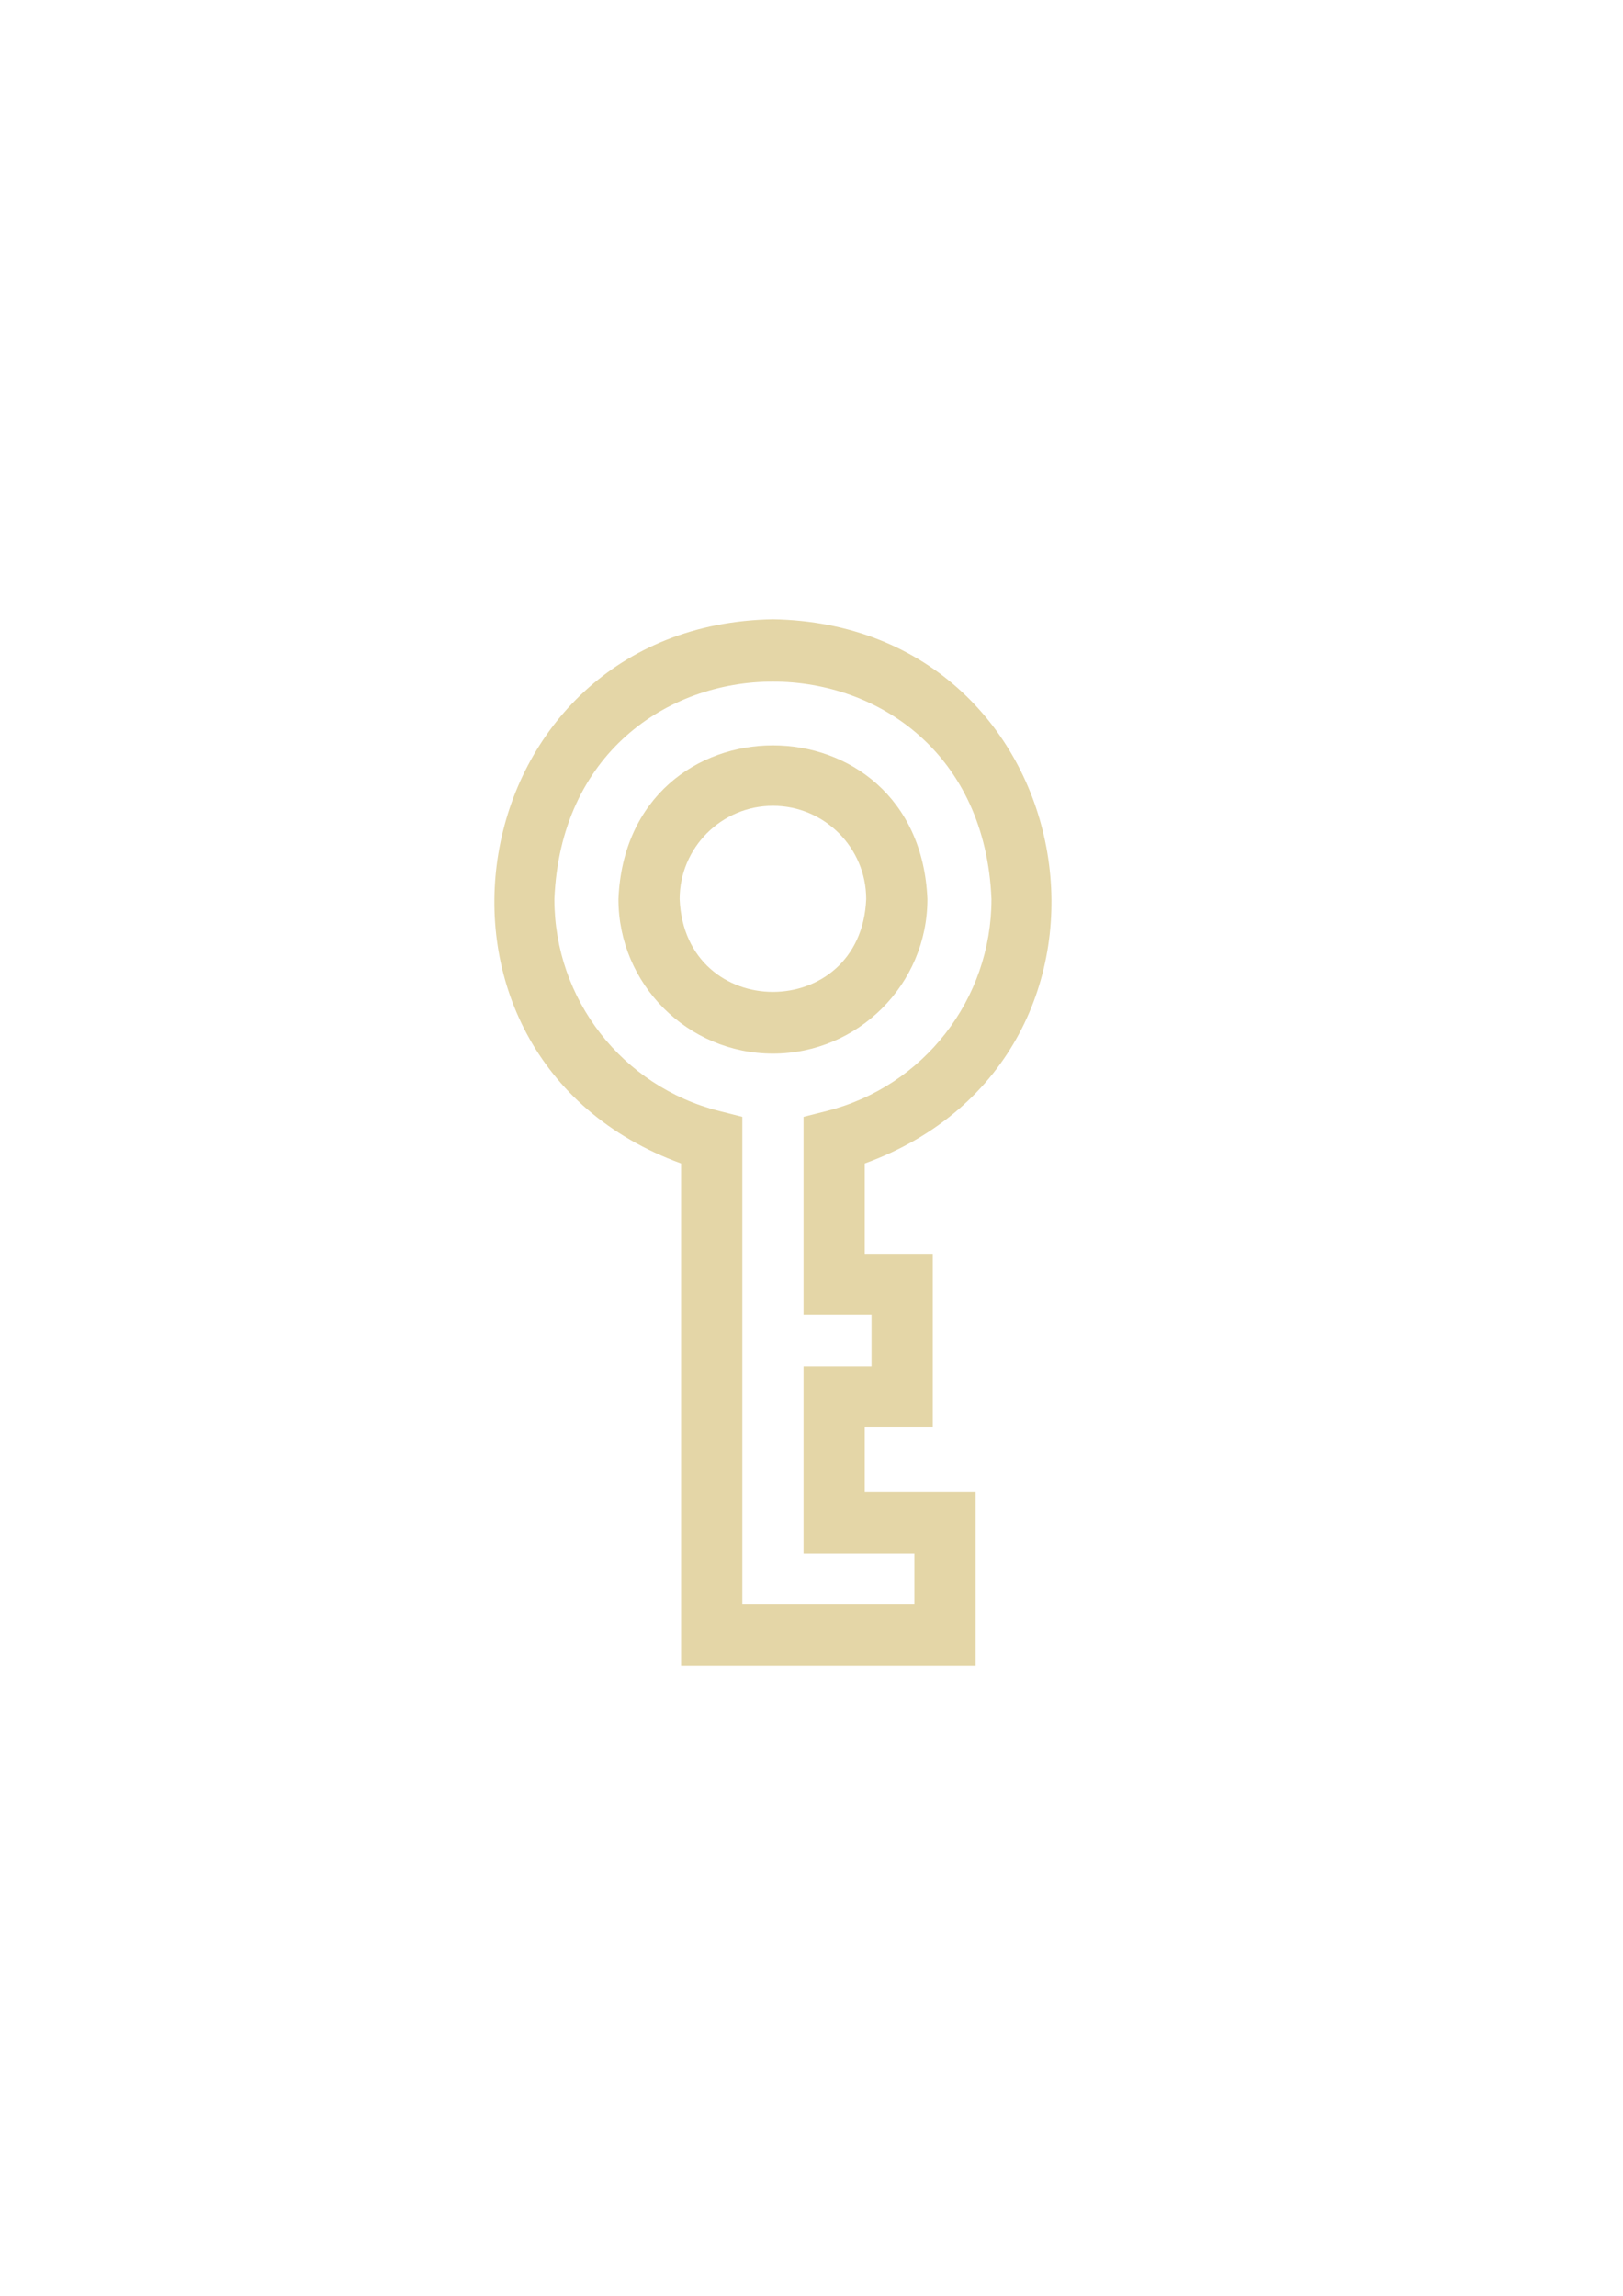 <?xml version="1.0" encoding="UTF-8" standalone="no"?>
<svg
   xmlns:dc="http://purl.org/dc/elements/1.1/"
   xmlns:cc="http://creativecommons.org/ns#"
   xmlns:rdf="http://www.w3.org/1999/02/22-rdf-syntax-ns#"
   xmlns:svg="http://www.w3.org/2000/svg"
   xmlns="http://www.w3.org/2000/svg"
   xmlns:sodipodi="http://sodipodi.sourceforge.net/DTD/sodipodi-0.dtd"
   xmlns:inkscape="http://www.inkscape.org/namespaces/inkscape"
   width="210mm"
   height="297mm"
   viewBox="0 0 210 297"
   version="1.1"
   id="svg1037"
   inkscape:version="1.0.2 (1.0.2+r75+1)">
  <defs
     id="defs1031" />
  <sodipodi:namedview
     id="base"
     pagecolor="#ffffff"
     bordercolor="#666666"
     borderopacity="1.0"
     inkscape:pageopacity="0.0"
     inkscape:pageshadow="2"
     inkscape:zoom="0.49497475"
     inkscape:cx="94.047675"
     inkscape:cy="592.16286"
     inkscape:document-units="mm"
     inkscape:current-layer="g995"
     inkscape:document-rotation="0"
     showgrid="false"
     inkscape:window-width="1853"
     inkscape:window-height="1025"
     inkscape:window-x="67"
     inkscape:window-y="27"
     inkscape:window-maximized="1" />
  <g
     inkscape:label="Layer 1"
     inkscape:groupmode="layer"
     id="layer1">
    <g
       id="g1001"
       transform="matrix(0.264,0,0,0.264,32.319,80.114)"
       style="fill:#000000">
      <g
         id="g995"
         style="fill:#000000">
        <path
           d="m 256.399,212.822 c -41.749,0 -75.714,-33.965 -75.714,-75.714 4.159,-100.445 147.284,-100.416 151.428,0.001 0,41.748 -33.965,75.713 -75.714,75.713 z m 0,-121.428 c -25.207,0 -45.714,20.507 -45.714,45.714 2.511,60.646 88.926,60.628 91.428,0 0,-25.207 -20.507,-45.714 -45.714,-45.714 z"
           id="path993"
           style="fill:#e4d6a7;fill-opacity:1" />
      </g>
      <g
         id="g999"
         style="fill:#e4d6a7;fill-opacity:1">
        <path
           d="M 355.732,512.799 H 211.397 V 266.658 C 66.978,214.095 102.101,2.666 256.401,0 c 154.322,2.678 189.4,214.121 45,266.658 v 44.248 h 33.33 v 85.003 h -33.33 v 31.886 h 54.331 z m -114.335,-30 h 84.335 v -25.004 h -54.331 v -91.886 h 33.33 v -25.003 h -33.33 v -97.091 l 11.326,-2.861 c 47.562,-12.016 80.78,-54.719 80.78,-103.846 -5.884,-142.095 -208.355,-142.051 -214.216,0.001 0,49.126 33.218,91.829 80.78,103.845 l 11.326,2.861 z"
           id="path997"
           style="fill:#e4d6a7;fill-opacity:1" />
      </g>
    </g>
  </g>
</svg>
